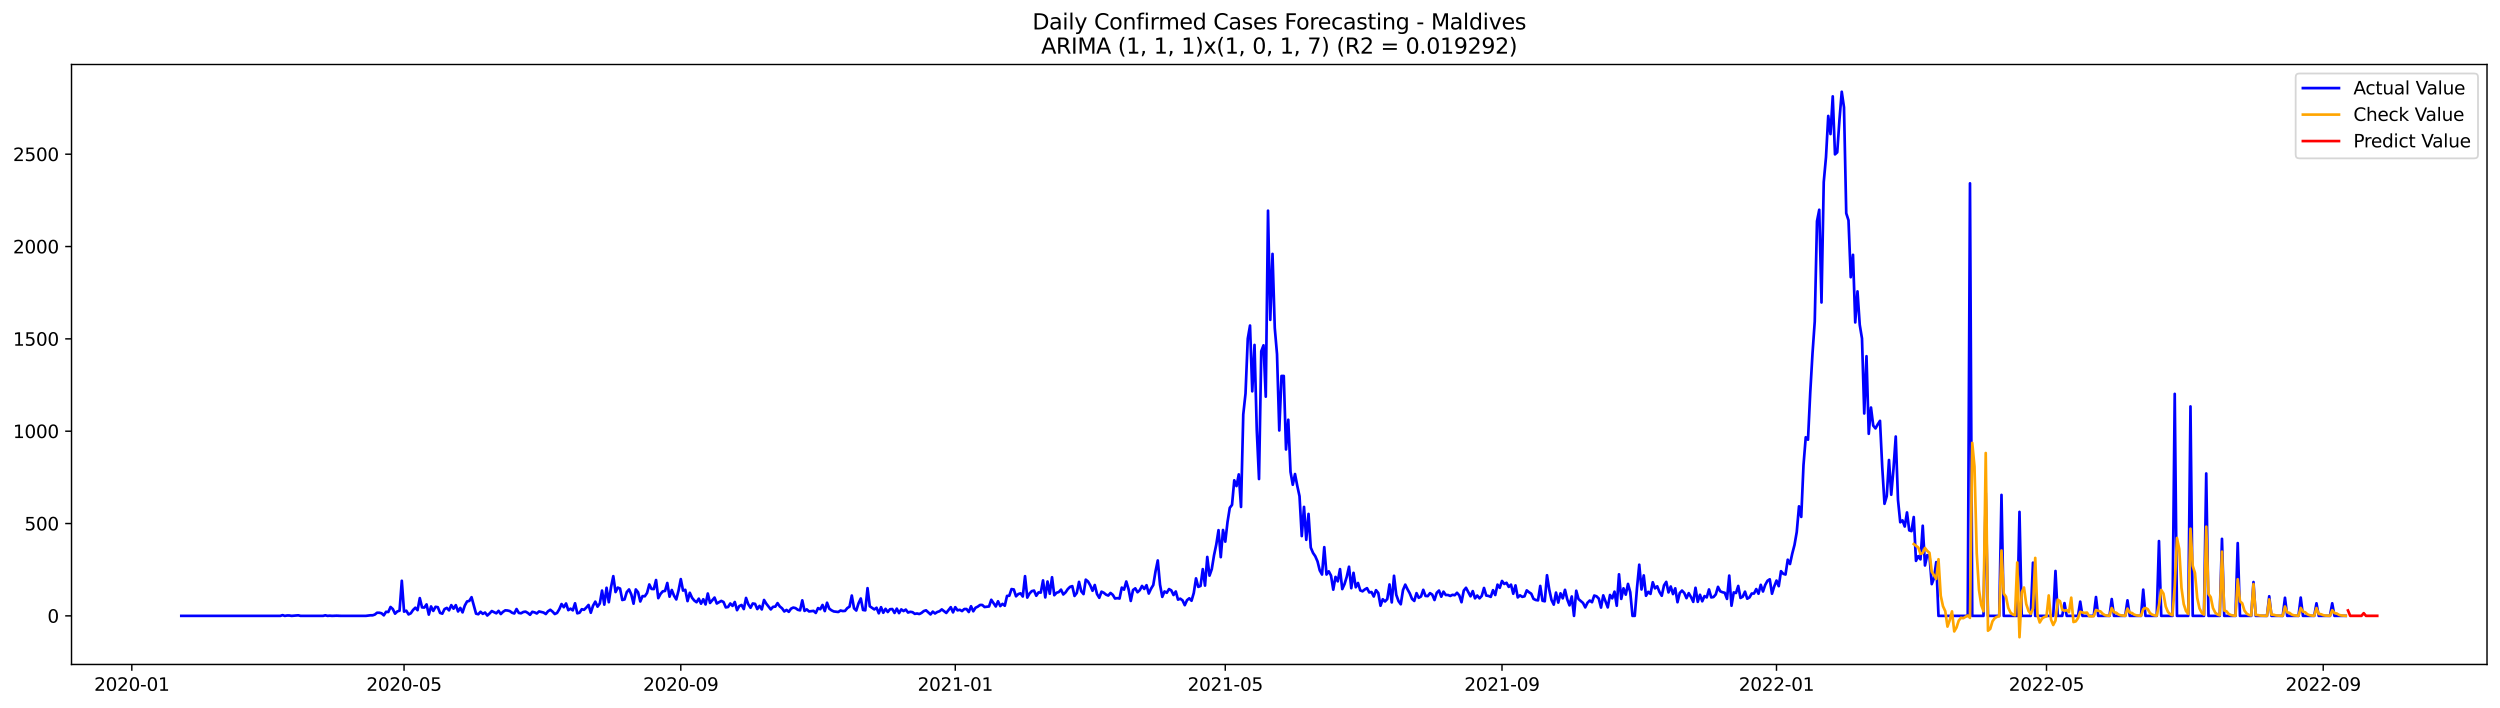<?xml version="1.0" encoding="utf-8" standalone="no"?>
<!DOCTYPE svg PUBLIC "-//W3C//DTD SVG 1.1//EN"
  "http://www.w3.org/Graphics/SVG/1.1/DTD/svg11.dtd">
<svg xmlns:xlink="http://www.w3.org/1999/xlink" width="1386.05pt" height="392.274pt" viewBox="0 0 1386.05 392.274" xmlns="http://www.w3.org/2000/svg" version="1.1">
 <defs>
  <style type="text/css">*{stroke-linejoin: round; stroke-linecap: butt}</style>
 </defs>
 <g id="figure_1">
  <g id="patch_1">
   <path d="M 0 392.274 
L 1386.05 392.274 
L 1386.05 0 
L 0 0 
z
" style="fill: #ffffff"/>
  </g>
  <g id="axes_1">
   <g id="patch_2">
    <path d="M 39.65 368.396 
L 1378.85 368.396 
L 1378.85 35.755 
L 39.65 35.755 
z
" style="fill: #ffffff"/>
   </g>
   <g id="matplotlib.axis_1">
    <g id="xtick_1">
     <g id="line2d_1">
      <defs>
       <path id="m84ae620d0d" d="M 0 0 
L 0 3.5 
" style="stroke: #000000; stroke-width: 0.8"/>
      </defs>
      <g>
       <use xlink:href="#m84ae620d0d" x="73.08" y="368.396" style="stroke: #000000; stroke-width: 0.8"/>
      </g>
     </g>
     <g id="text_1">
      <!-- 2020-01 -->
      <g transform="translate(52.189 382.994)scale(0.1 -0.1)">
       <defs>
        <path id="DejaVuSans-32" d="M 1228 531 
L 3431 531 
L 3431 0 
L 469 0 
L 469 531 
Q 828 903 1448 1529 
Q 2069 2156 2228 2338 
Q 2531 2678 2651 2914 
Q 2772 3150 2772 3378 
Q 2772 3750 2511 3984 
Q 2250 4219 1831 4219 
Q 1534 4219 1204 4116 
Q 875 4013 500 3803 
L 500 4441 
Q 881 4594 1212 4672 
Q 1544 4750 1819 4750 
Q 2544 4750 2975 4387 
Q 3406 4025 3406 3419 
Q 3406 3131 3298 2873 
Q 3191 2616 2906 2266 
Q 2828 2175 2409 1742 
Q 1991 1309 1228 531 
z
" transform="scale(0.016)"/>
        <path id="DejaVuSans-30" d="M 2034 4250 
Q 1547 4250 1301 3770 
Q 1056 3291 1056 2328 
Q 1056 1369 1301 889 
Q 1547 409 2034 409 
Q 2525 409 2770 889 
Q 3016 1369 3016 2328 
Q 3016 3291 2770 3770 
Q 2525 4250 2034 4250 
z
M 2034 4750 
Q 2819 4750 3233 4129 
Q 3647 3509 3647 2328 
Q 3647 1150 3233 529 
Q 2819 -91 2034 -91 
Q 1250 -91 836 529 
Q 422 1150 422 2328 
Q 422 3509 836 4129 
Q 1250 4750 2034 4750 
z
" transform="scale(0.016)"/>
        <path id="DejaVuSans-2d" d="M 313 2009 
L 1997 2009 
L 1997 1497 
L 313 1497 
L 313 2009 
z
" transform="scale(0.016)"/>
        <path id="DejaVuSans-31" d="M 794 531 
L 1825 531 
L 1825 4091 
L 703 3866 
L 703 4441 
L 1819 4666 
L 2450 4666 
L 2450 531 
L 3481 531 
L 3481 0 
L 794 0 
L 794 531 
z
" transform="scale(0.016)"/>
       </defs>
       <use xlink:href="#DejaVuSans-32"/>
       <use xlink:href="#DejaVuSans-30" x="63.623"/>
       <use xlink:href="#DejaVuSans-32" x="127.246"/>
       <use xlink:href="#DejaVuSans-30" x="190.869"/>
       <use xlink:href="#DejaVuSans-2d" x="254.492"/>
       <use xlink:href="#DejaVuSans-30" x="290.576"/>
       <use xlink:href="#DejaVuSans-31" x="354.199"/>
      </g>
     </g>
    </g>
    <g id="xtick_2">
     <g id="line2d_2">
      <g>
       <use xlink:href="#m84ae620d0d" x="224.015" y="368.396" style="stroke: #000000; stroke-width: 0.8"/>
      </g>
     </g>
     <g id="text_2">
      <!-- 2020-05 -->
      <g transform="translate(203.123 382.994)scale(0.1 -0.1)">
       <defs>
        <path id="DejaVuSans-35" d="M 691 4666 
L 3169 4666 
L 3169 4134 
L 1269 4134 
L 1269 2991 
Q 1406 3038 1543 3061 
Q 1681 3084 1819 3084 
Q 2600 3084 3056 2656 
Q 3513 2228 3513 1497 
Q 3513 744 3044 326 
Q 2575 -91 1722 -91 
Q 1428 -91 1123 -41 
Q 819 9 494 109 
L 494 744 
Q 775 591 1075 516 
Q 1375 441 1709 441 
Q 2250 441 2565 725 
Q 2881 1009 2881 1497 
Q 2881 1984 2565 2268 
Q 2250 2553 1709 2553 
Q 1456 2553 1204 2497 
Q 953 2441 691 2322 
L 691 4666 
z
" transform="scale(0.016)"/>
       </defs>
       <use xlink:href="#DejaVuSans-32"/>
       <use xlink:href="#DejaVuSans-30" x="63.623"/>
       <use xlink:href="#DejaVuSans-32" x="127.246"/>
       <use xlink:href="#DejaVuSans-30" x="190.869"/>
       <use xlink:href="#DejaVuSans-2d" x="254.492"/>
       <use xlink:href="#DejaVuSans-30" x="290.576"/>
       <use xlink:href="#DejaVuSans-35" x="354.199"/>
      </g>
     </g>
    </g>
    <g id="xtick_3">
     <g id="line2d_3">
      <g>
       <use xlink:href="#m84ae620d0d" x="377.444" y="368.396" style="stroke: #000000; stroke-width: 0.8"/>
      </g>
     </g>
     <g id="text_3">
      <!-- 2020-09 -->
      <g transform="translate(356.552 382.994)scale(0.1 -0.1)">
       <defs>
        <path id="DejaVuSans-39" d="M 703 97 
L 703 672 
Q 941 559 1184 500 
Q 1428 441 1663 441 
Q 2288 441 2617 861 
Q 2947 1281 2994 2138 
Q 2813 1869 2534 1725 
Q 2256 1581 1919 1581 
Q 1219 1581 811 2004 
Q 403 2428 403 3163 
Q 403 3881 828 4315 
Q 1253 4750 1959 4750 
Q 2769 4750 3195 4129 
Q 3622 3509 3622 2328 
Q 3622 1225 3098 567 
Q 2575 -91 1691 -91 
Q 1453 -91 1209 -44 
Q 966 3 703 97 
z
M 1959 2075 
Q 2384 2075 2632 2365 
Q 2881 2656 2881 3163 
Q 2881 3666 2632 3958 
Q 2384 4250 1959 4250 
Q 1534 4250 1286 3958 
Q 1038 3666 1038 3163 
Q 1038 2656 1286 2365 
Q 1534 2075 1959 2075 
z
" transform="scale(0.016)"/>
       </defs>
       <use xlink:href="#DejaVuSans-32"/>
       <use xlink:href="#DejaVuSans-30" x="63.623"/>
       <use xlink:href="#DejaVuSans-32" x="127.246"/>
       <use xlink:href="#DejaVuSans-30" x="190.869"/>
       <use xlink:href="#DejaVuSans-2d" x="254.492"/>
       <use xlink:href="#DejaVuSans-30" x="290.576"/>
       <use xlink:href="#DejaVuSans-39" x="354.199"/>
      </g>
     </g>
    </g>
    <g id="xtick_4">
     <g id="line2d_4">
      <g>
       <use xlink:href="#m84ae620d0d" x="529.626" y="368.396" style="stroke: #000000; stroke-width: 0.8"/>
      </g>
     </g>
     <g id="text_4">
      <!-- 2021-01 -->
      <g transform="translate(508.734 382.994)scale(0.1 -0.1)">
       <use xlink:href="#DejaVuSans-32"/>
       <use xlink:href="#DejaVuSans-30" x="63.623"/>
       <use xlink:href="#DejaVuSans-32" x="127.246"/>
       <use xlink:href="#DejaVuSans-31" x="190.869"/>
       <use xlink:href="#DejaVuSans-2d" x="254.492"/>
       <use xlink:href="#DejaVuSans-30" x="290.576"/>
       <use xlink:href="#DejaVuSans-31" x="354.199"/>
      </g>
     </g>
    </g>
    <g id="xtick_5">
     <g id="line2d_5">
      <g>
       <use xlink:href="#m84ae620d0d" x="679.313" y="368.396" style="stroke: #000000; stroke-width: 0.8"/>
      </g>
     </g>
     <g id="text_5">
      <!-- 2021-05 -->
      <g transform="translate(658.421 382.994)scale(0.1 -0.1)">
       <use xlink:href="#DejaVuSans-32"/>
       <use xlink:href="#DejaVuSans-30" x="63.623"/>
       <use xlink:href="#DejaVuSans-32" x="127.246"/>
       <use xlink:href="#DejaVuSans-31" x="190.869"/>
       <use xlink:href="#DejaVuSans-2d" x="254.492"/>
       <use xlink:href="#DejaVuSans-30" x="290.576"/>
       <use xlink:href="#DejaVuSans-35" x="354.199"/>
      </g>
     </g>
    </g>
    <g id="xtick_6">
     <g id="line2d_6">
      <g>
       <use xlink:href="#m84ae620d0d" x="832.742" y="368.396" style="stroke: #000000; stroke-width: 0.8"/>
      </g>
     </g>
     <g id="text_6">
      <!-- 2021-09 -->
      <g transform="translate(811.85 382.994)scale(0.1 -0.1)">
       <use xlink:href="#DejaVuSans-32"/>
       <use xlink:href="#DejaVuSans-30" x="63.623"/>
       <use xlink:href="#DejaVuSans-32" x="127.246"/>
       <use xlink:href="#DejaVuSans-31" x="190.869"/>
       <use xlink:href="#DejaVuSans-2d" x="254.492"/>
       <use xlink:href="#DejaVuSans-30" x="290.576"/>
       <use xlink:href="#DejaVuSans-39" x="354.199"/>
      </g>
     </g>
    </g>
    <g id="xtick_7">
     <g id="line2d_7">
      <g>
       <use xlink:href="#m84ae620d0d" x="984.924" y="368.396" style="stroke: #000000; stroke-width: 0.8"/>
      </g>
     </g>
     <g id="text_7">
      <!-- 2022-01 -->
      <g transform="translate(964.032 382.994)scale(0.1 -0.1)">
       <use xlink:href="#DejaVuSans-32"/>
       <use xlink:href="#DejaVuSans-30" x="63.623"/>
       <use xlink:href="#DejaVuSans-32" x="127.246"/>
       <use xlink:href="#DejaVuSans-32" x="190.869"/>
       <use xlink:href="#DejaVuSans-2d" x="254.492"/>
       <use xlink:href="#DejaVuSans-30" x="290.576"/>
       <use xlink:href="#DejaVuSans-31" x="354.199"/>
      </g>
     </g>
    </g>
    <g id="xtick_8">
     <g id="line2d_8">
      <g>
       <use xlink:href="#m84ae620d0d" x="1134.611" y="368.396" style="stroke: #000000; stroke-width: 0.8"/>
      </g>
     </g>
     <g id="text_8">
      <!-- 2022-05 -->
      <g transform="translate(1113.719 382.994)scale(0.1 -0.1)">
       <use xlink:href="#DejaVuSans-32"/>
       <use xlink:href="#DejaVuSans-30" x="63.623"/>
       <use xlink:href="#DejaVuSans-32" x="127.246"/>
       <use xlink:href="#DejaVuSans-32" x="190.869"/>
       <use xlink:href="#DejaVuSans-2d" x="254.492"/>
       <use xlink:href="#DejaVuSans-30" x="290.576"/>
       <use xlink:href="#DejaVuSans-35" x="354.199"/>
      </g>
     </g>
    </g>
    <g id="xtick_9">
     <g id="line2d_9">
      <g>
       <use xlink:href="#m84ae620d0d" x="1288.04" y="368.396" style="stroke: #000000; stroke-width: 0.8"/>
      </g>
     </g>
     <g id="text_9">
      <!-- 2022-09 -->
      <g transform="translate(1267.148 382.994)scale(0.1 -0.1)">
       <use xlink:href="#DejaVuSans-32"/>
       <use xlink:href="#DejaVuSans-30" x="63.623"/>
       <use xlink:href="#DejaVuSans-32" x="127.246"/>
       <use xlink:href="#DejaVuSans-32" x="190.869"/>
       <use xlink:href="#DejaVuSans-2d" x="254.492"/>
       <use xlink:href="#DejaVuSans-30" x="290.576"/>
       <use xlink:href="#DejaVuSans-39" x="354.199"/>
      </g>
     </g>
    </g>
   </g>
   <g id="matplotlib.axis_2">
    <g id="ytick_1">
     <g id="line2d_10">
      <defs>
       <path id="m72c73fed51" d="M 0 0 
L -3.5 0 
" style="stroke: #000000; stroke-width: 0.8"/>
      </defs>
      <g>
       <use xlink:href="#m72c73fed51" x="39.65" y="341.451" style="stroke: #000000; stroke-width: 0.8"/>
      </g>
     </g>
     <g id="text_10">
      <!-- 0 -->
      <g transform="translate(26.288 345.251)scale(0.1 -0.1)">
       <use xlink:href="#DejaVuSans-30"/>
      </g>
     </g>
    </g>
    <g id="ytick_2">
     <g id="line2d_11">
      <g>
       <use xlink:href="#m72c73fed51" x="39.65" y="290.258" style="stroke: #000000; stroke-width: 0.8"/>
      </g>
     </g>
     <g id="text_11">
      <!-- 500 -->
      <g transform="translate(13.562 294.057)scale(0.1 -0.1)">
       <use xlink:href="#DejaVuSans-35"/>
       <use xlink:href="#DejaVuSans-30" x="63.623"/>
       <use xlink:href="#DejaVuSans-30" x="127.246"/>
      </g>
     </g>
    </g>
    <g id="ytick_3">
     <g id="line2d_12">
      <g>
       <use xlink:href="#m72c73fed51" x="39.65" y="239.064" style="stroke: #000000; stroke-width: 0.8"/>
      </g>
     </g>
     <g id="text_12">
      <!-- 1000 -->
      <g transform="translate(7.2 242.863)scale(0.1 -0.1)">
       <use xlink:href="#DejaVuSans-31"/>
       <use xlink:href="#DejaVuSans-30" x="63.623"/>
       <use xlink:href="#DejaVuSans-30" x="127.246"/>
       <use xlink:href="#DejaVuSans-30" x="190.869"/>
      </g>
     </g>
    </g>
    <g id="ytick_4">
     <g id="line2d_13">
      <g>
       <use xlink:href="#m72c73fed51" x="39.65" y="187.87" style="stroke: #000000; stroke-width: 0.8"/>
      </g>
     </g>
     <g id="text_13">
      <!-- 1500 -->
      <g transform="translate(7.2 191.669)scale(0.1 -0.1)">
       <use xlink:href="#DejaVuSans-31"/>
       <use xlink:href="#DejaVuSans-35" x="63.623"/>
       <use xlink:href="#DejaVuSans-30" x="127.246"/>
       <use xlink:href="#DejaVuSans-30" x="190.869"/>
      </g>
     </g>
    </g>
    <g id="ytick_5">
     <g id="line2d_14">
      <g>
       <use xlink:href="#m72c73fed51" x="39.65" y="136.676" style="stroke: #000000; stroke-width: 0.8"/>
      </g>
     </g>
     <g id="text_14">
      <!-- 2000 -->
      <g transform="translate(7.2 140.476)scale(0.1 -0.1)">
       <use xlink:href="#DejaVuSans-32"/>
       <use xlink:href="#DejaVuSans-30" x="63.623"/>
       <use xlink:href="#DejaVuSans-30" x="127.246"/>
       <use xlink:href="#DejaVuSans-30" x="190.869"/>
      </g>
     </g>
    </g>
    <g id="ytick_6">
     <g id="line2d_15">
      <g>
       <use xlink:href="#m72c73fed51" x="39.65" y="85.483" style="stroke: #000000; stroke-width: 0.8"/>
      </g>
     </g>
     <g id="text_15">
      <!-- 2500 -->
      <g transform="translate(7.2 89.282)scale(0.1 -0.1)">
       <use xlink:href="#DejaVuSans-32"/>
       <use xlink:href="#DejaVuSans-35" x="63.623"/>
       <use xlink:href="#DejaVuSans-30" x="127.246"/>
       <use xlink:href="#DejaVuSans-30" x="190.869"/>
      </g>
     </g>
    </g>
   </g>
   <g id="line2d_16">
    <path d="M 100.523 341.451 
L 155.408 341.451 
L 156.655 341.042 
L 157.903 341.451 
L 159.15 341.247 
L 160.398 341.247 
L 161.645 341.451 
L 165.387 341.144 
L 166.635 341.451 
L 179.108 341.451 
L 180.356 341.144 
L 181.603 341.451 
L 182.851 341.349 
L 184.098 341.451 
L 186.593 341.349 
L 189.088 341.451 
L 202.809 341.451 
L 205.304 341.144 
L 206.551 341.144 
L 207.798 340.735 
L 209.046 339.711 
L 210.293 339.711 
L 211.541 340.018 
L 212.788 341.144 
L 214.035 339.199 
L 215.283 339.301 
L 216.53 336.537 
L 217.778 337.663 
L 219.025 340.223 
L 220.272 338.994 
L 221.52 338.585 
L 222.767 321.998 
L 224.015 339.097 
L 225.262 338.585 
L 226.509 340.632 
L 227.757 340.018 
L 229.004 338.175 
L 230.251 336.946 
L 231.499 338.277 
L 232.746 331.622 
L 233.994 336.742 
L 235.241 336.844 
L 236.488 335.103 
L 237.736 340.735 
L 238.983 336.23 
L 240.231 338.687 
L 241.478 336.434 
L 242.725 336.639 
L 243.973 339.813 
L 245.22 340.223 
L 246.468 337.663 
L 247.715 337.049 
L 248.962 338.38 
L 250.21 335.513 
L 251.457 337.458 
L 252.705 335.513 
L 253.952 338.994 
L 255.199 337.049 
L 256.447 339.506 
L 257.694 335.718 
L 258.942 333.465 
L 260.189 333.158 
L 261.436 331.11 
L 263.931 340.223 
L 265.178 340.53 
L 266.426 339.199 
L 267.673 340.325 
L 268.921 339.608 
L 270.168 341.247 
L 271.415 340.12 
L 272.663 338.789 
L 275.158 340.018 
L 276.405 338.687 
L 277.652 340.428 
L 278.9 339.199 
L 280.147 338.38 
L 281.395 338.482 
L 282.642 338.789 
L 283.889 339.711 
L 285.137 340.12 
L 286.384 337.663 
L 287.632 339.813 
L 288.879 340.018 
L 290.126 339.301 
L 291.374 339.097 
L 292.621 339.813 
L 293.868 340.837 
L 295.116 339.199 
L 296.363 339.506 
L 297.611 340.12 
L 298.858 338.994 
L 301.353 339.608 
L 302.6 340.428 
L 303.848 338.892 
L 305.095 338.073 
L 306.342 339.097 
L 307.59 340.428 
L 308.837 339.813 
L 310.085 337.766 
L 311.332 334.899 
L 312.579 336.639 
L 313.827 334.591 
L 315.074 338.277 
L 316.322 337.458 
L 317.569 338.38 
L 318.816 334.489 
L 320.064 340.018 
L 321.311 339.711 
L 322.558 337.766 
L 323.806 338.073 
L 325.053 336.844 
L 326.301 335.411 
L 327.548 339.711 
L 328.795 335.82 
L 330.043 333.568 
L 331.29 336.332 
L 332.538 334.591 
L 333.785 327.424 
L 335.032 335.206 
L 336.28 325.889 
L 337.527 333.875 
L 338.775 325.479 
L 340.022 319.438 
L 341.269 328.243 
L 342.517 325.786 
L 343.764 326.298 
L 345.012 332.646 
L 346.259 332.339 
L 347.506 328.243 
L 348.754 326.81 
L 350.001 329.575 
L 351.249 334.694 
L 352.496 326.81 
L 353.743 328.346 
L 354.991 333.465 
L 356.238 330.496 
L 357.485 330.598 
L 358.733 328.755 
L 359.98 324.046 
L 361.228 326.503 
L 362.475 326.605 
L 363.722 321.588 
L 364.97 331.622 
L 366.217 329.267 
L 367.465 327.834 
L 368.712 327.629 
L 369.959 323.226 
L 371.207 330.803 
L 372.454 327.117 
L 373.702 330.291 
L 374.949 332.339 
L 376.196 327.424 
L 377.444 321.076 
L 378.691 327.424 
L 379.939 327.015 
L 381.186 333.26 
L 382.433 328.653 
L 383.681 331.417 
L 384.928 332.953 
L 386.175 333.875 
L 387.423 331.929 
L 388.67 334.694 
L 389.918 332.237 
L 391.165 335.103 
L 392.412 329.063 
L 393.66 334.284 
L 396.155 331.315 
L 397.402 334.591 
L 399.897 333.158 
L 401.144 333.772 
L 402.392 336.742 
L 403.639 336.537 
L 404.886 334.591 
L 406.134 335.923 
L 407.381 333.772 
L 408.629 338.277 
L 409.876 336.025 
L 411.123 335.411 
L 412.371 337.663 
L 413.618 331.52 
L 414.865 335.001 
L 416.113 336.946 
L 417.36 334.591 
L 418.608 334.796 
L 419.855 337.663 
L 421.102 335.923 
L 422.35 337.868 
L 423.597 332.646 
L 424.845 334.694 
L 427.339 337.868 
L 428.587 336.434 
L 429.834 336.332 
L 431.082 334.387 
L 432.329 336.23 
L 433.576 337.254 
L 434.824 338.994 
L 436.071 338.175 
L 437.319 339.199 
L 438.566 337.458 
L 439.813 336.844 
L 441.061 337.151 
L 442.308 338.073 
L 443.556 338.38 
L 444.803 332.851 
L 446.05 338.687 
L 447.298 337.868 
L 448.545 338.994 
L 451.04 338.687 
L 452.287 339.813 
L 453.535 337.151 
L 454.782 337.766 
L 456.029 335.411 
L 457.277 338.789 
L 458.524 334.182 
L 459.772 337.458 
L 461.019 338.38 
L 462.266 338.994 
L 464.761 339.301 
L 466.009 338.482 
L 467.256 338.789 
L 468.503 338.687 
L 469.751 337.151 
L 470.998 336.332 
L 472.246 330.189 
L 473.493 337.254 
L 474.74 338.482 
L 475.988 334.489 
L 477.235 331.827 
L 478.482 338.175 
L 479.73 338.38 
L 480.977 326.093 
L 482.225 336.127 
L 484.719 337.868 
L 485.967 336.946 
L 487.214 340.018 
L 488.462 336.639 
L 489.709 339.711 
L 490.956 337.561 
L 492.204 339.301 
L 493.451 337.766 
L 494.699 337.663 
L 495.946 339.813 
L 497.193 337.458 
L 498.441 339.916 
L 499.688 337.868 
L 500.936 338.789 
L 502.183 337.97 
L 503.43 339.608 
L 504.678 339.199 
L 505.925 339.404 
L 507.173 340.325 
L 508.42 340.12 
L 509.667 340.428 
L 510.915 339.813 
L 512.162 338.789 
L 513.409 338.38 
L 515.904 340.632 
L 517.152 339.097 
L 518.399 340.12 
L 519.646 339.301 
L 520.894 338.892 
L 522.141 337.868 
L 524.636 339.813 
L 527.131 336.639 
L 528.378 339.506 
L 529.626 336.639 
L 530.873 338.38 
L 532.12 338.073 
L 533.368 338.789 
L 534.615 337.663 
L 535.863 337.663 
L 537.11 339.301 
L 538.357 336.127 
L 539.605 338.892 
L 540.852 336.946 
L 542.099 336.332 
L 543.347 335.411 
L 544.594 335.411 
L 545.842 336.537 
L 548.336 336.23 
L 549.584 332.544 
L 552.079 336.23 
L 553.326 333.363 
L 554.573 336.025 
L 555.821 334.796 
L 557.068 335.82 
L 558.316 330.394 
L 559.563 330.291 
L 560.81 326.605 
L 562.058 326.81 
L 563.305 330.598 
L 564.553 329.37 
L 565.8 328.96 
L 567.047 330.701 
L 568.295 319.438 
L 569.542 331.315 
L 570.789 329.063 
L 572.037 327.732 
L 573.284 327.424 
L 574.532 330.291 
L 575.779 328.448 
L 577.026 328.551 
L 578.274 321.793 
L 579.521 331.213 
L 580.769 322.407 
L 582.016 329.165 
L 583.263 320.052 
L 584.511 329.984 
L 585.758 328.653 
L 587.006 328.243 
L 588.253 326.912 
L 589.5 329.575 
L 590.748 328.448 
L 591.995 326.605 
L 593.243 325.377 
L 594.49 324.967 
L 595.737 330.394 
L 596.985 328.755 
L 598.232 322.612 
L 599.48 327.834 
L 600.727 329.37 
L 601.974 321.383 
L 603.222 322.407 
L 604.469 324.558 
L 605.716 327.527 
L 606.964 324.353 
L 608.211 329.37 
L 609.459 331.417 
L 610.706 328.039 
L 611.953 328.653 
L 613.201 329.677 
L 614.448 330.189 
L 615.696 328.755 
L 616.943 329.779 
L 618.19 331.827 
L 619.438 331.622 
L 620.685 331.827 
L 621.933 325.786 
L 623.18 326.912 
L 624.427 322.407 
L 625.675 326.605 
L 626.922 333.158 
L 628.17 327.117 
L 629.417 326.196 
L 630.664 328.346 
L 631.912 327.22 
L 633.159 324.865 
L 634.406 326.503 
L 635.654 324.455 
L 636.901 329.063 
L 638.149 326.4 
L 639.396 324.353 
L 640.643 316.776 
L 641.891 310.735 
L 643.138 324.148 
L 644.386 330.906 
L 645.633 327.936 
L 646.88 328.653 
L 648.128 326.605 
L 649.375 327.322 
L 650.623 329.882 
L 651.87 327.936 
L 653.117 332.441 
L 654.365 331.929 
L 655.612 332.851 
L 656.86 335.513 
L 658.107 332.749 
L 659.354 331.725 
L 660.602 333.056 
L 661.849 328.755 
L 663.096 320.667 
L 664.344 325.377 
L 665.591 324.865 
L 666.839 315.547 
L 668.086 324.66 
L 669.333 308.79 
L 670.581 319.131 
L 671.828 315.547 
L 673.076 307.868 
L 674.323 301.93 
L 675.57 293.944 
L 676.818 308.892 
L 678.065 293.841 
L 679.313 300.292 
L 680.56 289.439 
L 681.807 281.555 
L 683.055 279.917 
L 684.302 266.299 
L 685.55 269.473 
L 686.797 263.023 
L 688.044 281.043 
L 689.292 229.747 
L 690.539 218.177 
L 691.787 187.768 
L 693.034 180.498 
L 694.281 216.948 
L 695.529 191.249 
L 696.776 238.347 
L 698.023 265.582 
L 699.271 194.73 
L 700.518 191.454 
L 701.766 219.917 
L 703.013 116.813 
L 704.26 177.324 
L 705.508 140.772 
L 706.755 181.829 
L 708.003 196.368 
L 709.25 238.654 
L 710.497 208.45 
L 711.745 208.45 
L 712.992 249.2 
L 714.24 232.716 
L 715.487 261.589 
L 716.734 268.756 
L 717.982 262.818 
L 719.229 269.371 
L 720.477 275.104 
L 721.724 297.22 
L 722.971 281.043 
L 724.219 299.268 
L 725.466 284.934 
L 726.713 303.568 
L 727.961 306.537 
L 729.208 308.38 
L 730.456 311.247 
L 731.703 316.264 
L 732.95 318.517 
L 734.198 303.363 
L 735.445 318.517 
L 736.693 316.776 
L 737.94 319.131 
L 739.187 326.912 
L 740.435 319.848 
L 741.682 322.305 
L 742.93 315.547 
L 744.177 326.605 
L 745.424 323.841 
L 746.672 319.745 
L 747.919 314.216 
L 749.167 326.093 
L 750.414 317.595 
L 751.661 325.581 
L 752.909 323.226 
L 754.156 327.322 
L 755.404 327.834 
L 756.651 326.81 
L 757.898 326.093 
L 759.146 328.448 
L 760.393 328.243 
L 761.64 330.701 
L 762.888 327.22 
L 764.135 328.755 
L 765.383 335.82 
L 766.63 332.237 
L 767.877 333.465 
L 769.125 332.134 
L 770.372 324.046 
L 771.62 333.977 
L 772.867 319.233 
L 774.114 329.779 
L 775.362 333.26 
L 776.609 335.001 
L 777.857 327.117 
L 779.104 324.148 
L 780.351 326.708 
L 781.599 328.96 
L 782.846 332.032 
L 784.094 333.158 
L 785.341 328.858 
L 786.588 331.417 
L 787.836 330.701 
L 789.083 327.015 
L 790.33 330.394 
L 791.578 330.496 
L 792.825 328.858 
L 794.073 329.677 
L 795.32 332.646 
L 796.567 328.653 
L 797.815 327.424 
L 799.062 330.803 
L 800.31 328.039 
L 801.557 329.882 
L 802.804 329.882 
L 804.052 330.394 
L 805.299 329.779 
L 806.547 329.984 
L 807.794 328.653 
L 809.041 330.086 
L 810.289 333.875 
L 811.536 327.424 
L 812.784 325.889 
L 815.278 330.598 
L 816.526 327.732 
L 817.773 331.725 
L 819.02 330.189 
L 820.268 331.725 
L 821.515 330.394 
L 822.763 325.991 
L 824.01 330.189 
L 825.257 330.394 
L 826.505 330.906 
L 827.752 327.22 
L 829 329.882 
L 830.247 324.148 
L 831.494 325.889 
L 832.742 322.1 
L 833.989 323.738 
L 835.237 323.124 
L 836.484 325.377 
L 837.731 324.148 
L 838.979 329.165 
L 840.226 324.558 
L 841.474 331.213 
L 842.721 330.086 
L 843.968 330.906 
L 845.216 330.598 
L 846.463 327.322 
L 847.711 328.346 
L 848.958 329.165 
L 850.205 332.032 
L 851.453 332.646 
L 852.7 332.851 
L 853.947 324.865 
L 855.195 333.056 
L 856.442 333.363 
L 857.69 318.926 
L 858.937 326.912 
L 860.184 332.646 
L 861.432 335.206 
L 862.679 328.551 
L 863.927 334.08 
L 865.174 328.96 
L 866.421 331.725 
L 867.669 327.015 
L 868.916 332.339 
L 870.164 335.615 
L 871.411 330.701 
L 872.658 341.451 
L 873.906 327.527 
L 875.153 332.134 
L 877.648 334.284 
L 878.895 336.742 
L 880.143 334.182 
L 881.39 332.953 
L 882.637 333.875 
L 883.885 330.189 
L 885.132 330.598 
L 886.38 331.827 
L 887.627 336.844 
L 888.874 330.086 
L 891.369 336.742 
L 892.617 329.882 
L 893.864 331.725 
L 895.111 328.039 
L 896.359 335.82 
L 897.606 318.414 
L 898.854 332.032 
L 900.101 326.196 
L 901.348 329.677 
L 902.596 323.738 
L 903.843 328.346 
L 905.091 341.451 
L 906.338 341.451 
L 907.585 325.991 
L 908.833 313.09 
L 910.08 326.81 
L 911.327 319.029 
L 912.575 330.291 
L 913.822 328.141 
L 915.07 329.267 
L 916.317 322.817 
L 917.564 326.196 
L 918.812 325.069 
L 920.059 328.243 
L 921.307 330.291 
L 922.554 324.558 
L 923.801 322.612 
L 925.049 328.448 
L 926.296 325.172 
L 927.544 329.37 
L 928.791 326.196 
L 930.038 333.875 
L 931.286 328.755 
L 932.533 327.424 
L 933.781 328.755 
L 935.028 331.622 
L 936.275 328.858 
L 937.523 331.008 
L 938.77 333.67 
L 940.018 325.889 
L 941.265 333.67 
L 942.512 329.779 
L 943.76 333.363 
L 945.007 330.496 
L 946.254 331.213 
L 947.502 326.81 
L 948.749 331.213 
L 949.997 331.008 
L 951.244 329.575 
L 952.491 325.377 
L 953.739 327.834 
L 954.986 328.346 
L 956.234 328.653 
L 957.481 332.032 
L 958.728 319.131 
L 959.976 335.82 
L 961.223 328.448 
L 962.471 328.755 
L 963.718 324.865 
L 964.965 331.52 
L 966.213 330.803 
L 967.46 328.039 
L 968.708 331.929 
L 969.955 331.213 
L 971.202 329.063 
L 972.45 329.063 
L 973.697 326.605 
L 974.944 329.165 
L 976.192 324.25 
L 977.439 327.936 
L 978.687 324.25 
L 979.934 321.998 
L 981.181 321.179 
L 982.429 329.165 
L 983.676 325.069 
L 984.924 321.895 
L 986.171 324.967 
L 987.418 316.674 
L 988.666 318.107 
L 989.913 318.517 
L 991.161 310.326 
L 992.408 312.681 
L 993.655 306.947 
L 994.903 302.135 
L 996.15 294.967 
L 997.398 280.736 
L 998.645 286.572 
L 999.892 257.903 
L 1001.14 242.443 
L 1002.387 243.774 
L 1003.635 217.665 
L 1004.882 196.061 
L 1006.129 178.246 
L 1007.377 122.649 
L 1008.624 116.301 
L 1009.871 167.7 
L 1011.119 100.943 
L 1012.366 87.121 
L 1013.614 64.288 
L 1014.861 74.322 
L 1016.108 53.435 
L 1017.356 85.585 
L 1018.603 84.459 
L 1019.851 66.131 
L 1021.098 50.876 
L 1022.345 59.476 
L 1023.593 118.247 
L 1024.84 122.137 
L 1026.088 153.673 
L 1027.335 141.284 
L 1028.582 178.758 
L 1029.83 161.556 
L 1031.077 180.089 
L 1032.325 187.665 
L 1033.572 229.235 
L 1034.819 197.495 
L 1036.067 240.497 
L 1037.314 225.958 
L 1038.561 235.992 
L 1039.809 237.528 
L 1041.056 235.276 
L 1042.304 233.33 
L 1043.551 259.029 
L 1044.798 279.302 
L 1046.046 275.104 
L 1047.293 255.036 
L 1048.541 274.285 
L 1049.788 259.951 
L 1051.035 242.033 
L 1052.283 277.152 
L 1053.53 289.541 
L 1054.778 288.517 
L 1056.025 291.896 
L 1057.272 284.114 
L 1058.52 294.046 
L 1059.767 294.456 
L 1061.015 286.674 
L 1062.262 310.94 
L 1063.509 308.38 
L 1064.757 310.121 
L 1066.004 291.486 
L 1067.251 313.5 
L 1068.499 307.766 
L 1069.746 308.175 
L 1070.994 323.841 
L 1072.241 320.564 
L 1073.488 311.657 
L 1074.736 341.451 
L 1090.952 341.451 
L 1092.199 101.66 
L 1093.447 341.451 
L 1099.684 341.451 
L 1100.931 273.364 
L 1102.178 341.451 
L 1108.415 341.451 
L 1109.663 274.388 
L 1110.91 341.451 
L 1118.395 341.451 
L 1119.642 283.807 
L 1120.889 341.451 
L 1125.879 341.451 
L 1127.126 311.964 
L 1128.374 341.451 
L 1138.353 341.451 
L 1139.6 316.571 
L 1140.848 341.451 
L 1143.342 341.451 
L 1144.59 334.387 
L 1145.837 341.451 
L 1152.074 341.451 
L 1153.322 333.568 
L 1154.569 341.451 
L 1160.806 341.451 
L 1162.053 331.008 
L 1163.301 341.451 
L 1169.538 341.451 
L 1170.785 332.134 
L 1172.032 341.451 
L 1178.269 341.451 
L 1179.517 332.851 
L 1180.764 341.451 
L 1187.001 341.451 
L 1188.249 326.912 
L 1189.496 341.451 
L 1195.733 341.451 
L 1196.98 299.984 
L 1198.228 341.451 
L 1204.465 341.451 
L 1205.712 218.382 
L 1206.959 341.451 
L 1213.196 341.451 
L 1214.444 225.344 
L 1215.691 341.451 
L 1221.928 341.451 
L 1223.175 262.511 
L 1224.423 341.451 
L 1230.66 341.451 
L 1231.907 298.756 
L 1233.155 341.451 
L 1239.392 341.451 
L 1240.639 301.111 
L 1241.886 341.451 
L 1248.123 341.451 
L 1249.371 322.715 
L 1250.618 341.451 
L 1256.855 341.451 
L 1258.102 330.598 
L 1259.35 341.451 
L 1265.587 341.451 
L 1266.834 331.417 
L 1268.082 341.451 
L 1274.319 341.451 
L 1275.566 331.315 
L 1276.813 341.451 
L 1283.05 341.451 
L 1284.298 334.489 
L 1285.545 341.451 
L 1291.782 341.451 
L 1293.029 334.489 
L 1294.277 341.451 
L 1300.514 341.451 
L 1300.514 341.451 
" clip-path="url(#p2f9a2e2e69)" style="fill: none; stroke: #0000ff; stroke-width: 1.5; stroke-linecap: square"/>
   </g>
   <g id="line2d_17">
    <path d="M 1061.015 301.627 
L 1063.509 303.532 
L 1064.757 307.075 
L 1066.004 306.607 
L 1067.251 303.819 
L 1068.499 305.424 
L 1069.746 306.521 
L 1070.994 316.953 
L 1073.488 320.95 
L 1074.736 310.068 
L 1075.983 330.309 
L 1077.231 336.09 
L 1078.478 338.821 
L 1079.725 347.385 
L 1080.973 343.84 
L 1082.22 338.979 
L 1083.468 350.059 
L 1084.715 347.926 
L 1085.962 344.079 
L 1087.21 342.505 
L 1088.457 342.757 
L 1090.952 341.249 
L 1092.199 342.551 
L 1093.447 245.535 
L 1094.694 258.66 
L 1095.942 306.757 
L 1097.189 327.021 
L 1098.436 335.404 
L 1099.684 338.865 
L 1100.931 251.171 
L 1102.178 349.676 
L 1103.426 348.671 
L 1104.673 344.476 
L 1105.921 342.732 
L 1107.168 341.988 
L 1108.415 341.67 
L 1109.663 305.219 
L 1110.91 329.11 
L 1112.158 330.823 
L 1113.405 336.998 
L 1114.652 339.587 
L 1115.9 340.67 
L 1117.147 341.123 
L 1118.395 311.865 
L 1119.642 353.276 
L 1120.889 328.384 
L 1122.137 325.737 
L 1123.384 334.868 
L 1124.632 338.693 
L 1125.879 340.296 
L 1127.126 337.35 
L 1128.374 309.336 
L 1129.621 341.063 
L 1130.868 345.103 
L 1132.116 342.982 
L 1133.363 342.093 
L 1134.611 341.72 
L 1135.858 330.133 
L 1137.105 343.472 
L 1138.353 346.498 
L 1139.6 344.034 
L 1140.848 332.497 
L 1142.095 333.28 
L 1143.342 338.028 
L 1144.59 338.613 
L 1145.837 338.243 
L 1147.085 339.368 
L 1148.332 331.366 
L 1149.579 344.849 
L 1150.827 344.522 
L 1152.074 342.738 
L 1153.322 339.186 
L 1154.569 339.589 
L 1155.816 339.801 
L 1157.064 339.629 
L 1158.311 341.624 
L 1159.558 341.726 
L 1160.806 341.566 
L 1162.053 338.218 
L 1164.548 338.979 
L 1165.795 340.277 
L 1167.043 341.074 
L 1168.29 341.318 
L 1169.538 341.396 
L 1170.785 337.134 
L 1172.032 339.415 
L 1173.28 339.706 
L 1174.527 340.703 
L 1175.775 341.152 
L 1178.269 341.4 
L 1179.517 337.431 
L 1180.764 339.586 
L 1182.012 339.853 
L 1183.259 340.779 
L 1184.506 341.172 
L 1187.001 341.402 
L 1188.249 337.735 
L 1189.496 337.069 
L 1190.743 337.689 
L 1191.991 339.875 
L 1193.238 340.791 
L 1194.485 341.175 
L 1195.733 341.336 
L 1196.98 335.532 
L 1198.228 327.072 
L 1199.475 329.104 
L 1200.722 336.278 
L 1201.97 339.284 
L 1203.217 340.543 
L 1204.465 341.071 
L 1205.712 325.121 
L 1206.959 298.263 
L 1208.207 304.368 
L 1209.454 325.914 
L 1210.702 334.941 
L 1211.949 338.724 
L 1213.196 340.309 
L 1214.444 293.133 
L 1215.691 313.713 
L 1216.939 317.703 
L 1218.186 331.501 
L 1219.433 337.282 
L 1220.681 339.705 
L 1221.928 340.72 
L 1223.175 292.009 
L 1224.423 329.3 
L 1225.67 331.066 
L 1226.918 337.1 
L 1228.165 339.628 
L 1229.412 340.688 
L 1230.66 341.131 
L 1231.907 305.87 
L 1233.155 338.471 
L 1234.402 338.915 
L 1235.649 340.389 
L 1236.897 341.006 
L 1238.144 341.265 
L 1239.392 341.373 
L 1240.639 321.157 
L 1241.886 333.338 
L 1243.134 334.486 
L 1244.381 338.533 
L 1245.629 340.229 
L 1246.876 340.939 
L 1248.123 341.237 
L 1249.371 323.843 
L 1250.618 340.922 
L 1251.865 341.013 
L 1253.113 341.268 
L 1255.608 341.419 
L 1256.855 341.438 
L 1258.102 332.313 
L 1259.35 340.755 
L 1260.597 340.854 
L 1261.845 341.201 
L 1264.339 341.408 
L 1265.587 341.433 
L 1266.834 336.278 
L 1268.082 339.484 
L 1269.329 339.762 
L 1270.576 340.744 
L 1271.824 341.155 
L 1274.319 341.399 
L 1275.566 337.057 
L 1276.813 339.117 
L 1278.061 339.45 
L 1279.308 340.613 
L 1280.556 341.1 
L 1281.803 341.304 
L 1283.05 341.39 
L 1284.298 337.112 
L 1285.545 340.372 
L 1286.792 340.529 
L 1288.04 341.065 
L 1289.287 341.289 
L 1291.782 341.423 
L 1293.029 338.316 
L 1294.277 339.898 
L 1295.524 340.119 
L 1296.772 340.893 
L 1298.019 341.218 
L 1300.514 341.41 
L 1300.514 341.41 
" clip-path="url(#p2f9a2e2e69)" style="fill: none; stroke: #ffa500; stroke-width: 1.5; stroke-linecap: square"/>
   </g>
   <g id="line2d_18">
    <path d="M 1301.761 338.456 
L 1303.009 341.437 
L 1304.256 341.437 
L 1305.503 341.437 
L 1306.751 341.437 
L 1307.998 341.437 
L 1309.246 341.437 
L 1310.493 339.955 
L 1311.74 341.432 
L 1312.988 341.431 
L 1314.235 341.431 
L 1315.482 341.431 
L 1316.73 341.431 
L 1317.977 341.431 
" clip-path="url(#p2f9a2e2e69)" style="fill: none; stroke: #ff0000; stroke-width: 1.5; stroke-linecap: square"/>
   </g>
   <g id="patch_3">
    <path d="M 39.65 368.396 
L 39.65 35.755 
" style="fill: none; stroke: #000000; stroke-width: 0.8; stroke-linejoin: miter; stroke-linecap: square"/>
   </g>
   <g id="patch_4">
    <path d="M 1378.85 368.396 
L 1378.85 35.755 
" style="fill: none; stroke: #000000; stroke-width: 0.8; stroke-linejoin: miter; stroke-linecap: square"/>
   </g>
   <g id="patch_5">
    <path d="M 39.65 368.396 
L 1378.85 368.396 
" style="fill: none; stroke: #000000; stroke-width: 0.8; stroke-linejoin: miter; stroke-linecap: square"/>
   </g>
   <g id="patch_6">
    <path d="M 39.65 35.755 
L 1378.85 35.755 
" style="fill: none; stroke: #000000; stroke-width: 0.8; stroke-linejoin: miter; stroke-linecap: square"/>
   </g>
   <g id="text_16">
    <!-- Daily Confirmed Cases Forecasting - Maldives -->
    <g transform="translate(572.384 16.318)scale(0.12 -0.12)">
     <defs>
      <path id="DejaVuSans-44" d="M 1259 4147 
L 1259 519 
L 2022 519 
Q 2988 519 3436 956 
Q 3884 1394 3884 2338 
Q 3884 3275 3436 3711 
Q 2988 4147 2022 4147 
L 1259 4147 
z
M 628 4666 
L 1925 4666 
Q 3281 4666 3915 4102 
Q 4550 3538 4550 2338 
Q 4550 1131 3912 565 
Q 3275 0 1925 0 
L 628 0 
L 628 4666 
z
" transform="scale(0.016)"/>
      <path id="DejaVuSans-61" d="M 2194 1759 
Q 1497 1759 1228 1600 
Q 959 1441 959 1056 
Q 959 750 1161 570 
Q 1363 391 1709 391 
Q 2188 391 2477 730 
Q 2766 1069 2766 1631 
L 2766 1759 
L 2194 1759 
z
M 3341 1997 
L 3341 0 
L 2766 0 
L 2766 531 
Q 2569 213 2275 61 
Q 1981 -91 1556 -91 
Q 1019 -91 701 211 
Q 384 513 384 1019 
Q 384 1609 779 1909 
Q 1175 2209 1959 2209 
L 2766 2209 
L 2766 2266 
Q 2766 2663 2505 2880 
Q 2244 3097 1772 3097 
Q 1472 3097 1187 3025 
Q 903 2953 641 2809 
L 641 3341 
Q 956 3463 1253 3523 
Q 1550 3584 1831 3584 
Q 2591 3584 2966 3190 
Q 3341 2797 3341 1997 
z
" transform="scale(0.016)"/>
      <path id="DejaVuSans-69" d="M 603 3500 
L 1178 3500 
L 1178 0 
L 603 0 
L 603 3500 
z
M 603 4863 
L 1178 4863 
L 1178 4134 
L 603 4134 
L 603 4863 
z
" transform="scale(0.016)"/>
      <path id="DejaVuSans-6c" d="M 603 4863 
L 1178 4863 
L 1178 0 
L 603 0 
L 603 4863 
z
" transform="scale(0.016)"/>
      <path id="DejaVuSans-79" d="M 2059 -325 
Q 1816 -950 1584 -1140 
Q 1353 -1331 966 -1331 
L 506 -1331 
L 506 -850 
L 844 -850 
Q 1081 -850 1212 -737 
Q 1344 -625 1503 -206 
L 1606 56 
L 191 3500 
L 800 3500 
L 1894 763 
L 2988 3500 
L 3597 3500 
L 2059 -325 
z
" transform="scale(0.016)"/>
      <path id="DejaVuSans-20" transform="scale(0.016)"/>
      <path id="DejaVuSans-43" d="M 4122 4306 
L 4122 3641 
Q 3803 3938 3442 4084 
Q 3081 4231 2675 4231 
Q 1875 4231 1450 3742 
Q 1025 3253 1025 2328 
Q 1025 1406 1450 917 
Q 1875 428 2675 428 
Q 3081 428 3442 575 
Q 3803 722 4122 1019 
L 4122 359 
Q 3791 134 3420 21 
Q 3050 -91 2638 -91 
Q 1578 -91 968 557 
Q 359 1206 359 2328 
Q 359 3453 968 4101 
Q 1578 4750 2638 4750 
Q 3056 4750 3426 4639 
Q 3797 4528 4122 4306 
z
" transform="scale(0.016)"/>
      <path id="DejaVuSans-6f" d="M 1959 3097 
Q 1497 3097 1228 2736 
Q 959 2375 959 1747 
Q 959 1119 1226 758 
Q 1494 397 1959 397 
Q 2419 397 2687 759 
Q 2956 1122 2956 1747 
Q 2956 2369 2687 2733 
Q 2419 3097 1959 3097 
z
M 1959 3584 
Q 2709 3584 3137 3096 
Q 3566 2609 3566 1747 
Q 3566 888 3137 398 
Q 2709 -91 1959 -91 
Q 1206 -91 779 398 
Q 353 888 353 1747 
Q 353 2609 779 3096 
Q 1206 3584 1959 3584 
z
" transform="scale(0.016)"/>
      <path id="DejaVuSans-6e" d="M 3513 2113 
L 3513 0 
L 2938 0 
L 2938 2094 
Q 2938 2591 2744 2837 
Q 2550 3084 2163 3084 
Q 1697 3084 1428 2787 
Q 1159 2491 1159 1978 
L 1159 0 
L 581 0 
L 581 3500 
L 1159 3500 
L 1159 2956 
Q 1366 3272 1645 3428 
Q 1925 3584 2291 3584 
Q 2894 3584 3203 3211 
Q 3513 2838 3513 2113 
z
" transform="scale(0.016)"/>
      <path id="DejaVuSans-66" d="M 2375 4863 
L 2375 4384 
L 1825 4384 
Q 1516 4384 1395 4259 
Q 1275 4134 1275 3809 
L 1275 3500 
L 2222 3500 
L 2222 3053 
L 1275 3053 
L 1275 0 
L 697 0 
L 697 3053 
L 147 3053 
L 147 3500 
L 697 3500 
L 697 3744 
Q 697 4328 969 4595 
Q 1241 4863 1831 4863 
L 2375 4863 
z
" transform="scale(0.016)"/>
      <path id="DejaVuSans-72" d="M 2631 2963 
Q 2534 3019 2420 3045 
Q 2306 3072 2169 3072 
Q 1681 3072 1420 2755 
Q 1159 2438 1159 1844 
L 1159 0 
L 581 0 
L 581 3500 
L 1159 3500 
L 1159 2956 
Q 1341 3275 1631 3429 
Q 1922 3584 2338 3584 
Q 2397 3584 2469 3576 
Q 2541 3569 2628 3553 
L 2631 2963 
z
" transform="scale(0.016)"/>
      <path id="DejaVuSans-6d" d="M 3328 2828 
Q 3544 3216 3844 3400 
Q 4144 3584 4550 3584 
Q 5097 3584 5394 3201 
Q 5691 2819 5691 2113 
L 5691 0 
L 5113 0 
L 5113 2094 
Q 5113 2597 4934 2840 
Q 4756 3084 4391 3084 
Q 3944 3084 3684 2787 
Q 3425 2491 3425 1978 
L 3425 0 
L 2847 0 
L 2847 2094 
Q 2847 2600 2669 2842 
Q 2491 3084 2119 3084 
Q 1678 3084 1418 2786 
Q 1159 2488 1159 1978 
L 1159 0 
L 581 0 
L 581 3500 
L 1159 3500 
L 1159 2956 
Q 1356 3278 1631 3431 
Q 1906 3584 2284 3584 
Q 2666 3584 2933 3390 
Q 3200 3197 3328 2828 
z
" transform="scale(0.016)"/>
      <path id="DejaVuSans-65" d="M 3597 1894 
L 3597 1613 
L 953 1613 
Q 991 1019 1311 708 
Q 1631 397 2203 397 
Q 2534 397 2845 478 
Q 3156 559 3463 722 
L 3463 178 
Q 3153 47 2828 -22 
Q 2503 -91 2169 -91 
Q 1331 -91 842 396 
Q 353 884 353 1716 
Q 353 2575 817 3079 
Q 1281 3584 2069 3584 
Q 2775 3584 3186 3129 
Q 3597 2675 3597 1894 
z
M 3022 2063 
Q 3016 2534 2758 2815 
Q 2500 3097 2075 3097 
Q 1594 3097 1305 2825 
Q 1016 2553 972 2059 
L 3022 2063 
z
" transform="scale(0.016)"/>
      <path id="DejaVuSans-64" d="M 2906 2969 
L 2906 4863 
L 3481 4863 
L 3481 0 
L 2906 0 
L 2906 525 
Q 2725 213 2448 61 
Q 2172 -91 1784 -91 
Q 1150 -91 751 415 
Q 353 922 353 1747 
Q 353 2572 751 3078 
Q 1150 3584 1784 3584 
Q 2172 3584 2448 3432 
Q 2725 3281 2906 2969 
z
M 947 1747 
Q 947 1113 1208 752 
Q 1469 391 1925 391 
Q 2381 391 2643 752 
Q 2906 1113 2906 1747 
Q 2906 2381 2643 2742 
Q 2381 3103 1925 3103 
Q 1469 3103 1208 2742 
Q 947 2381 947 1747 
z
" transform="scale(0.016)"/>
      <path id="DejaVuSans-73" d="M 2834 3397 
L 2834 2853 
Q 2591 2978 2328 3040 
Q 2066 3103 1784 3103 
Q 1356 3103 1142 2972 
Q 928 2841 928 2578 
Q 928 2378 1081 2264 
Q 1234 2150 1697 2047 
L 1894 2003 
Q 2506 1872 2764 1633 
Q 3022 1394 3022 966 
Q 3022 478 2636 193 
Q 2250 -91 1575 -91 
Q 1294 -91 989 -36 
Q 684 19 347 128 
L 347 722 
Q 666 556 975 473 
Q 1284 391 1588 391 
Q 1994 391 2212 530 
Q 2431 669 2431 922 
Q 2431 1156 2273 1281 
Q 2116 1406 1581 1522 
L 1381 1569 
Q 847 1681 609 1914 
Q 372 2147 372 2553 
Q 372 3047 722 3315 
Q 1072 3584 1716 3584 
Q 2034 3584 2315 3537 
Q 2597 3491 2834 3397 
z
" transform="scale(0.016)"/>
      <path id="DejaVuSans-46" d="M 628 4666 
L 3309 4666 
L 3309 4134 
L 1259 4134 
L 1259 2759 
L 3109 2759 
L 3109 2228 
L 1259 2228 
L 1259 0 
L 628 0 
L 628 4666 
z
" transform="scale(0.016)"/>
      <path id="DejaVuSans-63" d="M 3122 3366 
L 3122 2828 
Q 2878 2963 2633 3030 
Q 2388 3097 2138 3097 
Q 1578 3097 1268 2742 
Q 959 2388 959 1747 
Q 959 1106 1268 751 
Q 1578 397 2138 397 
Q 2388 397 2633 464 
Q 2878 531 3122 666 
L 3122 134 
Q 2881 22 2623 -34 
Q 2366 -91 2075 -91 
Q 1284 -91 818 406 
Q 353 903 353 1747 
Q 353 2603 823 3093 
Q 1294 3584 2113 3584 
Q 2378 3584 2631 3529 
Q 2884 3475 3122 3366 
z
" transform="scale(0.016)"/>
      <path id="DejaVuSans-74" d="M 1172 4494 
L 1172 3500 
L 2356 3500 
L 2356 3053 
L 1172 3053 
L 1172 1153 
Q 1172 725 1289 603 
Q 1406 481 1766 481 
L 2356 481 
L 2356 0 
L 1766 0 
Q 1100 0 847 248 
Q 594 497 594 1153 
L 594 3053 
L 172 3053 
L 172 3500 
L 594 3500 
L 594 4494 
L 1172 4494 
z
" transform="scale(0.016)"/>
      <path id="DejaVuSans-67" d="M 2906 1791 
Q 2906 2416 2648 2759 
Q 2391 3103 1925 3103 
Q 1463 3103 1205 2759 
Q 947 2416 947 1791 
Q 947 1169 1205 825 
Q 1463 481 1925 481 
Q 2391 481 2648 825 
Q 2906 1169 2906 1791 
z
M 3481 434 
Q 3481 -459 3084 -895 
Q 2688 -1331 1869 -1331 
Q 1566 -1331 1297 -1286 
Q 1028 -1241 775 -1147 
L 775 -588 
Q 1028 -725 1275 -790 
Q 1522 -856 1778 -856 
Q 2344 -856 2625 -561 
Q 2906 -266 2906 331 
L 2906 616 
Q 2728 306 2450 153 
Q 2172 0 1784 0 
Q 1141 0 747 490 
Q 353 981 353 1791 
Q 353 2603 747 3093 
Q 1141 3584 1784 3584 
Q 2172 3584 2450 3431 
Q 2728 3278 2906 2969 
L 2906 3500 
L 3481 3500 
L 3481 434 
z
" transform="scale(0.016)"/>
      <path id="DejaVuSans-4d" d="M 628 4666 
L 1569 4666 
L 2759 1491 
L 3956 4666 
L 4897 4666 
L 4897 0 
L 4281 0 
L 4281 4097 
L 3078 897 
L 2444 897 
L 1241 4097 
L 1241 0 
L 628 0 
L 628 4666 
z
" transform="scale(0.016)"/>
      <path id="DejaVuSans-76" d="M 191 3500 
L 800 3500 
L 1894 563 
L 2988 3500 
L 3597 3500 
L 2284 0 
L 1503 0 
L 191 3500 
z
" transform="scale(0.016)"/>
     </defs>
     <use xlink:href="#DejaVuSans-44"/>
     <use xlink:href="#DejaVuSans-61" x="77.002"/>
     <use xlink:href="#DejaVuSans-69" x="138.281"/>
     <use xlink:href="#DejaVuSans-6c" x="166.064"/>
     <use xlink:href="#DejaVuSans-79" x="193.848"/>
     <use xlink:href="#DejaVuSans-20" x="253.027"/>
     <use xlink:href="#DejaVuSans-43" x="284.814"/>
     <use xlink:href="#DejaVuSans-6f" x="354.639"/>
     <use xlink:href="#DejaVuSans-6e" x="415.82"/>
     <use xlink:href="#DejaVuSans-66" x="479.199"/>
     <use xlink:href="#DejaVuSans-69" x="514.404"/>
     <use xlink:href="#DejaVuSans-72" x="542.188"/>
     <use xlink:href="#DejaVuSans-6d" x="581.551"/>
     <use xlink:href="#DejaVuSans-65" x="678.963"/>
     <use xlink:href="#DejaVuSans-64" x="740.486"/>
     <use xlink:href="#DejaVuSans-20" x="803.963"/>
     <use xlink:href="#DejaVuSans-43" x="835.75"/>
     <use xlink:href="#DejaVuSans-61" x="905.574"/>
     <use xlink:href="#DejaVuSans-73" x="966.854"/>
     <use xlink:href="#DejaVuSans-65" x="1018.953"/>
     <use xlink:href="#DejaVuSans-73" x="1080.477"/>
     <use xlink:href="#DejaVuSans-20" x="1132.576"/>
     <use xlink:href="#DejaVuSans-46" x="1164.363"/>
     <use xlink:href="#DejaVuSans-6f" x="1218.258"/>
     <use xlink:href="#DejaVuSans-72" x="1279.439"/>
     <use xlink:href="#DejaVuSans-65" x="1318.303"/>
     <use xlink:href="#DejaVuSans-63" x="1379.826"/>
     <use xlink:href="#DejaVuSans-61" x="1434.807"/>
     <use xlink:href="#DejaVuSans-73" x="1496.086"/>
     <use xlink:href="#DejaVuSans-74" x="1548.186"/>
     <use xlink:href="#DejaVuSans-69" x="1587.395"/>
     <use xlink:href="#DejaVuSans-6e" x="1615.178"/>
     <use xlink:href="#DejaVuSans-67" x="1678.557"/>
     <use xlink:href="#DejaVuSans-20" x="1742.033"/>
     <use xlink:href="#DejaVuSans-2d" x="1773.82"/>
     <use xlink:href="#DejaVuSans-20" x="1809.904"/>
     <use xlink:href="#DejaVuSans-4d" x="1841.691"/>
     <use xlink:href="#DejaVuSans-61" x="1927.971"/>
     <use xlink:href="#DejaVuSans-6c" x="1989.25"/>
     <use xlink:href="#DejaVuSans-64" x="2017.033"/>
     <use xlink:href="#DejaVuSans-69" x="2080.51"/>
     <use xlink:href="#DejaVuSans-76" x="2108.293"/>
     <use xlink:href="#DejaVuSans-65" x="2167.473"/>
     <use xlink:href="#DejaVuSans-73" x="2228.996"/>
    </g>
    <!-- ARIMA (1, 1, 1)x(1, 0, 1, 7) (R2 = 0.019292) -->
    <g transform="translate(577.266 29.756)scale(0.12 -0.12)">
     <defs>
      <path id="DejaVuSans-41" d="M 2188 4044 
L 1331 1722 
L 3047 1722 
L 2188 4044 
z
M 1831 4666 
L 2547 4666 
L 4325 0 
L 3669 0 
L 3244 1197 
L 1141 1197 
L 716 0 
L 50 0 
L 1831 4666 
z
" transform="scale(0.016)"/>
      <path id="DejaVuSans-52" d="M 2841 2188 
Q 3044 2119 3236 1894 
Q 3428 1669 3622 1275 
L 4263 0 
L 3584 0 
L 2988 1197 
Q 2756 1666 2539 1819 
Q 2322 1972 1947 1972 
L 1259 1972 
L 1259 0 
L 628 0 
L 628 4666 
L 2053 4666 
Q 2853 4666 3247 4331 
Q 3641 3997 3641 3322 
Q 3641 2881 3436 2590 
Q 3231 2300 2841 2188 
z
M 1259 4147 
L 1259 2491 
L 2053 2491 
Q 2509 2491 2742 2702 
Q 2975 2913 2975 3322 
Q 2975 3731 2742 3939 
Q 2509 4147 2053 4147 
L 1259 4147 
z
" transform="scale(0.016)"/>
      <path id="DejaVuSans-49" d="M 628 4666 
L 1259 4666 
L 1259 0 
L 628 0 
L 628 4666 
z
" transform="scale(0.016)"/>
      <path id="DejaVuSans-28" d="M 1984 4856 
Q 1566 4138 1362 3434 
Q 1159 2731 1159 2009 
Q 1159 1288 1364 580 
Q 1569 -128 1984 -844 
L 1484 -844 
Q 1016 -109 783 600 
Q 550 1309 550 2009 
Q 550 2706 781 3412 
Q 1013 4119 1484 4856 
L 1984 4856 
z
" transform="scale(0.016)"/>
      <path id="DejaVuSans-2c" d="M 750 794 
L 1409 794 
L 1409 256 
L 897 -744 
L 494 -744 
L 750 256 
L 750 794 
z
" transform="scale(0.016)"/>
      <path id="DejaVuSans-29" d="M 513 4856 
L 1013 4856 
Q 1481 4119 1714 3412 
Q 1947 2706 1947 2009 
Q 1947 1309 1714 600 
Q 1481 -109 1013 -844 
L 513 -844 
Q 928 -128 1133 580 
Q 1338 1288 1338 2009 
Q 1338 2731 1133 3434 
Q 928 4138 513 4856 
z
" transform="scale(0.016)"/>
      <path id="DejaVuSans-78" d="M 3513 3500 
L 2247 1797 
L 3578 0 
L 2900 0 
L 1881 1375 
L 863 0 
L 184 0 
L 1544 1831 
L 300 3500 
L 978 3500 
L 1906 2253 
L 2834 3500 
L 3513 3500 
z
" transform="scale(0.016)"/>
      <path id="DejaVuSans-37" d="M 525 4666 
L 3525 4666 
L 3525 4397 
L 1831 0 
L 1172 0 
L 2766 4134 
L 525 4134 
L 525 4666 
z
" transform="scale(0.016)"/>
      <path id="DejaVuSans-3d" d="M 678 2906 
L 4684 2906 
L 4684 2381 
L 678 2381 
L 678 2906 
z
M 678 1631 
L 4684 1631 
L 4684 1100 
L 678 1100 
L 678 1631 
z
" transform="scale(0.016)"/>
      <path id="DejaVuSans-2e" d="M 684 794 
L 1344 794 
L 1344 0 
L 684 0 
L 684 794 
z
" transform="scale(0.016)"/>
     </defs>
     <use xlink:href="#DejaVuSans-41"/>
     <use xlink:href="#DejaVuSans-52" x="68.408"/>
     <use xlink:href="#DejaVuSans-49" x="137.891"/>
     <use xlink:href="#DejaVuSans-4d" x="167.383"/>
     <use xlink:href="#DejaVuSans-41" x="253.662"/>
     <use xlink:href="#DejaVuSans-20" x="322.07"/>
     <use xlink:href="#DejaVuSans-28" x="353.857"/>
     <use xlink:href="#DejaVuSans-31" x="392.871"/>
     <use xlink:href="#DejaVuSans-2c" x="456.494"/>
     <use xlink:href="#DejaVuSans-20" x="488.281"/>
     <use xlink:href="#DejaVuSans-31" x="520.068"/>
     <use xlink:href="#DejaVuSans-2c" x="583.691"/>
     <use xlink:href="#DejaVuSans-20" x="615.479"/>
     <use xlink:href="#DejaVuSans-31" x="647.266"/>
     <use xlink:href="#DejaVuSans-29" x="710.889"/>
     <use xlink:href="#DejaVuSans-78" x="749.902"/>
     <use xlink:href="#DejaVuSans-28" x="809.082"/>
     <use xlink:href="#DejaVuSans-31" x="848.096"/>
     <use xlink:href="#DejaVuSans-2c" x="911.719"/>
     <use xlink:href="#DejaVuSans-20" x="943.506"/>
     <use xlink:href="#DejaVuSans-30" x="975.293"/>
     <use xlink:href="#DejaVuSans-2c" x="1038.916"/>
     <use xlink:href="#DejaVuSans-20" x="1070.703"/>
     <use xlink:href="#DejaVuSans-31" x="1102.49"/>
     <use xlink:href="#DejaVuSans-2c" x="1166.113"/>
     <use xlink:href="#DejaVuSans-20" x="1197.9"/>
     <use xlink:href="#DejaVuSans-37" x="1229.688"/>
     <use xlink:href="#DejaVuSans-29" x="1293.311"/>
     <use xlink:href="#DejaVuSans-20" x="1332.324"/>
     <use xlink:href="#DejaVuSans-28" x="1364.111"/>
     <use xlink:href="#DejaVuSans-52" x="1403.125"/>
     <use xlink:href="#DejaVuSans-32" x="1472.607"/>
     <use xlink:href="#DejaVuSans-20" x="1536.23"/>
     <use xlink:href="#DejaVuSans-3d" x="1568.018"/>
     <use xlink:href="#DejaVuSans-20" x="1651.807"/>
     <use xlink:href="#DejaVuSans-30" x="1683.594"/>
     <use xlink:href="#DejaVuSans-2e" x="1747.217"/>
     <use xlink:href="#DejaVuSans-30" x="1779.004"/>
     <use xlink:href="#DejaVuSans-31" x="1842.627"/>
     <use xlink:href="#DejaVuSans-39" x="1906.25"/>
     <use xlink:href="#DejaVuSans-32" x="1969.873"/>
     <use xlink:href="#DejaVuSans-39" x="2033.496"/>
     <use xlink:href="#DejaVuSans-32" x="2097.119"/>
     <use xlink:href="#DejaVuSans-29" x="2160.742"/>
    </g>
   </g>
   <g id="legend_1">
    <g id="patch_7">
     <path d="M 1274.77 87.79 
L 1371.85 87.79 
Q 1373.85 87.79 1373.85 85.79 
L 1373.85 42.755 
Q 1373.85 40.755 1371.85 40.755 
L 1274.77 40.755 
Q 1272.77 40.755 1272.77 42.755 
L 1272.77 85.79 
Q 1272.77 87.79 1274.77 87.79 
z
" style="fill: #ffffff; opacity: 0.8; stroke: #cccccc; stroke-linejoin: miter"/>
    </g>
    <g id="line2d_19">
     <path d="M 1276.77 48.854 
L 1286.77 48.854 
L 1296.77 48.854 
" style="fill: none; stroke: #0000ff; stroke-width: 1.5; stroke-linecap: square"/>
    </g>
    <g id="text_17">
     <!-- Actual Value -->
     <g transform="translate(1304.77 52.354)scale(0.1 -0.1)">
      <defs>
       <path id="DejaVuSans-75" d="M 544 1381 
L 544 3500 
L 1119 3500 
L 1119 1403 
Q 1119 906 1312 657 
Q 1506 409 1894 409 
Q 2359 409 2629 706 
Q 2900 1003 2900 1516 
L 2900 3500 
L 3475 3500 
L 3475 0 
L 2900 0 
L 2900 538 
Q 2691 219 2414 64 
Q 2138 -91 1772 -91 
Q 1169 -91 856 284 
Q 544 659 544 1381 
z
M 1991 3584 
L 1991 3584 
z
" transform="scale(0.016)"/>
       <path id="DejaVuSans-56" d="M 1831 0 
L 50 4666 
L 709 4666 
L 2188 738 
L 3669 4666 
L 4325 4666 
L 2547 0 
L 1831 0 
z
" transform="scale(0.016)"/>
      </defs>
      <use xlink:href="#DejaVuSans-41"/>
      <use xlink:href="#DejaVuSans-63" x="66.658"/>
      <use xlink:href="#DejaVuSans-74" x="121.639"/>
      <use xlink:href="#DejaVuSans-75" x="160.848"/>
      <use xlink:href="#DejaVuSans-61" x="224.227"/>
      <use xlink:href="#DejaVuSans-6c" x="285.506"/>
      <use xlink:href="#DejaVuSans-20" x="313.289"/>
      <use xlink:href="#DejaVuSans-56" x="345.076"/>
      <use xlink:href="#DejaVuSans-61" x="405.734"/>
      <use xlink:href="#DejaVuSans-6c" x="467.014"/>
      <use xlink:href="#DejaVuSans-75" x="494.797"/>
      <use xlink:href="#DejaVuSans-65" x="558.176"/>
     </g>
    </g>
    <g id="line2d_20">
     <path d="M 1276.77 63.532 
L 1286.77 63.532 
L 1296.77 63.532 
" style="fill: none; stroke: #ffa500; stroke-width: 1.5; stroke-linecap: square"/>
    </g>
    <g id="text_18">
     <!-- Check Value -->
     <g transform="translate(1304.77 67.032)scale(0.1 -0.1)">
      <defs>
       <path id="DejaVuSans-68" d="M 3513 2113 
L 3513 0 
L 2938 0 
L 2938 2094 
Q 2938 2591 2744 2837 
Q 2550 3084 2163 3084 
Q 1697 3084 1428 2787 
Q 1159 2491 1159 1978 
L 1159 0 
L 581 0 
L 581 4863 
L 1159 4863 
L 1159 2956 
Q 1366 3272 1645 3428 
Q 1925 3584 2291 3584 
Q 2894 3584 3203 3211 
Q 3513 2838 3513 2113 
z
" transform="scale(0.016)"/>
       <path id="DejaVuSans-6b" d="M 581 4863 
L 1159 4863 
L 1159 1991 
L 2875 3500 
L 3609 3500 
L 1753 1863 
L 3688 0 
L 2938 0 
L 1159 1709 
L 1159 0 
L 581 0 
L 581 4863 
z
" transform="scale(0.016)"/>
      </defs>
      <use xlink:href="#DejaVuSans-43"/>
      <use xlink:href="#DejaVuSans-68" x="69.824"/>
      <use xlink:href="#DejaVuSans-65" x="133.203"/>
      <use xlink:href="#DejaVuSans-63" x="194.727"/>
      <use xlink:href="#DejaVuSans-6b" x="249.707"/>
      <use xlink:href="#DejaVuSans-20" x="307.617"/>
      <use xlink:href="#DejaVuSans-56" x="339.404"/>
      <use xlink:href="#DejaVuSans-61" x="400.062"/>
      <use xlink:href="#DejaVuSans-6c" x="461.342"/>
      <use xlink:href="#DejaVuSans-75" x="489.125"/>
      <use xlink:href="#DejaVuSans-65" x="552.504"/>
     </g>
    </g>
    <g id="line2d_21">
     <path d="M 1276.77 78.21 
L 1286.77 78.21 
L 1296.77 78.21 
" style="fill: none; stroke: #ff0000; stroke-width: 1.5; stroke-linecap: square"/>
    </g>
    <g id="text_19">
     <!-- Predict Value -->
     <g transform="translate(1304.77 81.71)scale(0.1 -0.1)">
      <defs>
       <path id="DejaVuSans-50" d="M 1259 4147 
L 1259 2394 
L 2053 2394 
Q 2494 2394 2734 2622 
Q 2975 2850 2975 3272 
Q 2975 3691 2734 3919 
Q 2494 4147 2053 4147 
L 1259 4147 
z
M 628 4666 
L 2053 4666 
Q 2838 4666 3239 4311 
Q 3641 3956 3641 3272 
Q 3641 2581 3239 2228 
Q 2838 1875 2053 1875 
L 1259 1875 
L 1259 0 
L 628 0 
L 628 4666 
z
" transform="scale(0.016)"/>
      </defs>
      <use xlink:href="#DejaVuSans-50"/>
      <use xlink:href="#DejaVuSans-72" x="58.553"/>
      <use xlink:href="#DejaVuSans-65" x="97.416"/>
      <use xlink:href="#DejaVuSans-64" x="158.939"/>
      <use xlink:href="#DejaVuSans-69" x="222.416"/>
      <use xlink:href="#DejaVuSans-63" x="250.199"/>
      <use xlink:href="#DejaVuSans-74" x="305.18"/>
      <use xlink:href="#DejaVuSans-20" x="344.389"/>
      <use xlink:href="#DejaVuSans-56" x="376.176"/>
      <use xlink:href="#DejaVuSans-61" x="436.834"/>
      <use xlink:href="#DejaVuSans-6c" x="498.113"/>
      <use xlink:href="#DejaVuSans-75" x="525.896"/>
      <use xlink:href="#DejaVuSans-65" x="589.275"/>
     </g>
    </g>
   </g>
  </g>
 </g>
 <defs>
  <clipPath id="p2f9a2e2e69">
   <rect x="39.65" y="35.755" width="1339.2" height="332.64"/>
  </clipPath>
 </defs>
</svg>

